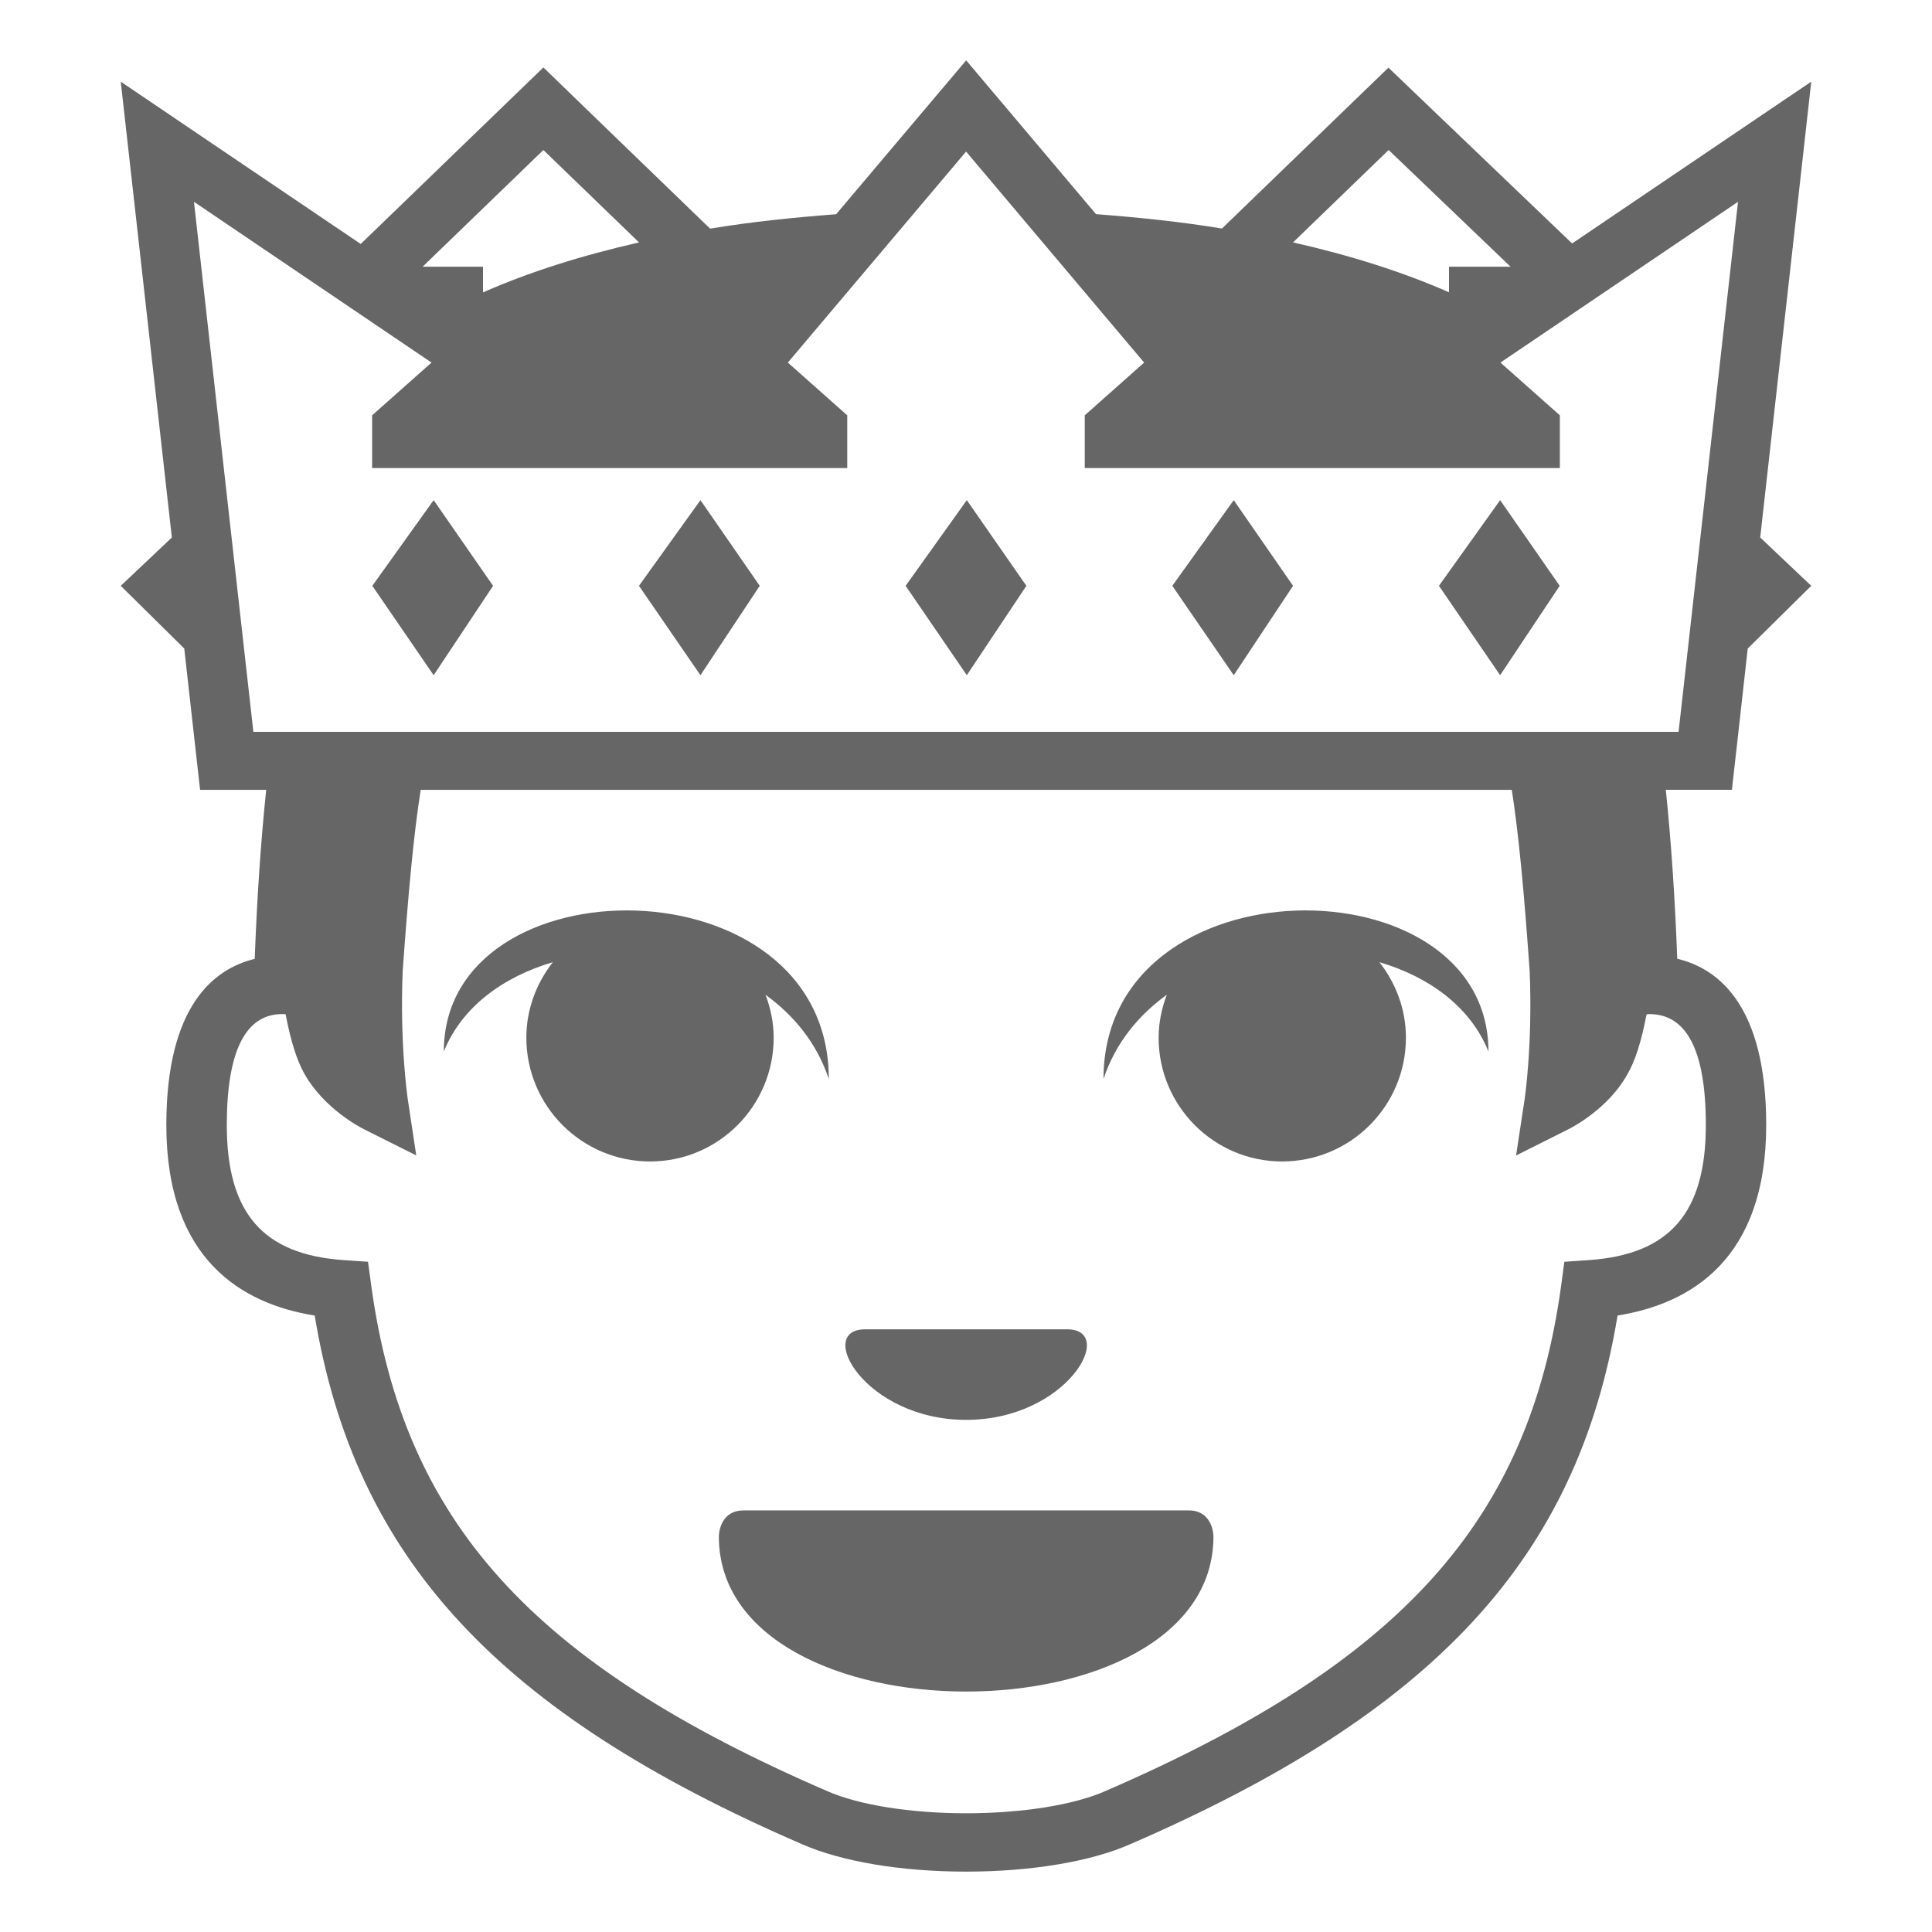 <svg xmlns="http://www.w3.org/2000/svg" viewBox="0 0 64 64" enable-background="new 0 0 64 64" fill="#666"><path d="m39.377 50.035c-3.682 0-11.063 0-14.744 0-.82 0-.82.859-.82.859 0 3.424 4.092 5.141 8.191 5.141 4.102 0 8.193-1.717 8.193-5.141 0 .001 0-.859-.82-.859"/><path d="m25.629 34.375c0-.502-.103-.977-.269-1.421.939.681 1.696 1.596 2.095 2.786 0-7.283-12.753-7.283-12.753-.906.597-1.485 1.973-2.477 3.612-2.961-.542.694-.878 1.556-.878 2.502 0 2.264 1.837 4.1 4.101 4.1 2.256 0 4.092-1.836 4.092-4.1"/><path d="m36.555 35.74c.398-1.191 1.156-2.106 2.096-2.787-.166.444-.27.92-.27 1.422 0 2.264 1.836 4.1 4.09 4.1 2.266 0 4.102-1.836 4.102-4.1 0-.946-.336-1.808-.878-2.502 1.641.484 3.017 1.476 3.612 2.961 0-6.377-12.752-6.377-12.752.906"/><path d="m32.004 47.035c3.344 0 5.018-3 3.344-3-1.672 0-5.014 0-6.688 0-1.672 0 0 3 3.344 3"/><path d="m57.371 26.165l.193-1.713.332-2.969 2.104-2.077-1.691-1.601 1.223-10.913.468-4.187-3.545 2.398-4.377 2.962-.631-.604-4.039-3.866-1.414-1.354-1.408 1.36-4 3.866-.107.104c-1.346-.224-2.751-.367-4.173-.477l-2.784-3.299-1.516-1.795-1.519 1.796-2.789 3.301c-1.423.108-2.828.254-4.175.477l-.109-.105-4-3.866-1.414-1.369-1.414 1.367-4 3.866-.637.615-4.404-2.978-3.545-2.399.47 4.188 1.223 10.913-1.693 1.6 2.104 2.077.332 2.969.192 1.713h1.764.426c-.178 1.712-.304 3.563-.38 5.599-1.357.328-2.928 1.558-2.928 5.504 0 4.46 2.512 5.928 4.915 6.311 1.327 8.039 6.063 13.15 16.145 17.513 1.309.576 3.289.908 5.435.908s4.126-.332 5.429-.906c10.088-4.371 14.824-9.481 16.15-17.516 2.408-.384 4.924-1.852 4.924-6.311 0-3.955-1.582-5.183-2.947-5.507-.076-2.033-.202-3.884-.379-5.596h.426 1.763zm-11.371-21.196l4.039 3.866h-2.039v.848c-1.525-.673-3.273-1.225-5.166-1.653l3.166-3.061m-28 0l3.169 3.062c-1.894.429-3.643.982-5.169 1.655v-.851h-2l4-3.866m38.508 32.299c0 2.908-1.194 4.288-3.873 4.474l-.814.056-.105.781c-1.064 7.809-5.299 12.506-15.106 16.755-1.041.459-2.762.733-4.604.733s-3.563-.274-4.61-.737c-9.8-4.24-14.033-8.937-15.099-16.751l-.106-.781-.813-.056c-2.673-.185-3.865-1.564-3.865-4.474 0-2.438.617-3.675 1.832-3.675.038 0 .076.001.115.003.171.891.378 1.544.628 1.982.645 1.142 1.836 1.763 1.97 1.83l1.731.867-.282-1.866c-.002-.017-.268-1.812-.167-4.248.184-2.571.362-4.513.596-5.996h36.144c.232 1.483.41 3.426.592 5.997.102 2.445-.164 4.229-.166 4.247l-.284 1.868 1.733-.869c.135-.067 1.329-.69 1.95-1.815.259-.44.458-1.056.641-1.997 1.303-.063 1.962 1.157 1.962 3.672m-48.115-13.025l-1.968-17.558 7.87 5.326-1.968 1.747v1.747h15.739v-1.747l-1.968-1.747 5.905-6.99 5.898 6.99-1.967 1.747v1.747h15.738v-1.747l-1.968-1.747 7.87-5.326-1.969 17.559h-47.212z"/><path d="m30 19.406l2.027 2.961 1.973-2.961-1.973-2.838z"/><path d="m12.334 19.406l2.031 2.961 1.969-2.961-1.969-2.838z"/><path d="m21.167 19.406l2.036 2.961 1.964-2.961-1.964-2.838z"/><path d="m38.834 19.406l2.035 2.961 1.965-2.961-1.965-2.838z"/><path d="m47.667 19.406l2.027 2.961 1.973-2.961-1.973-2.838z"/></svg>